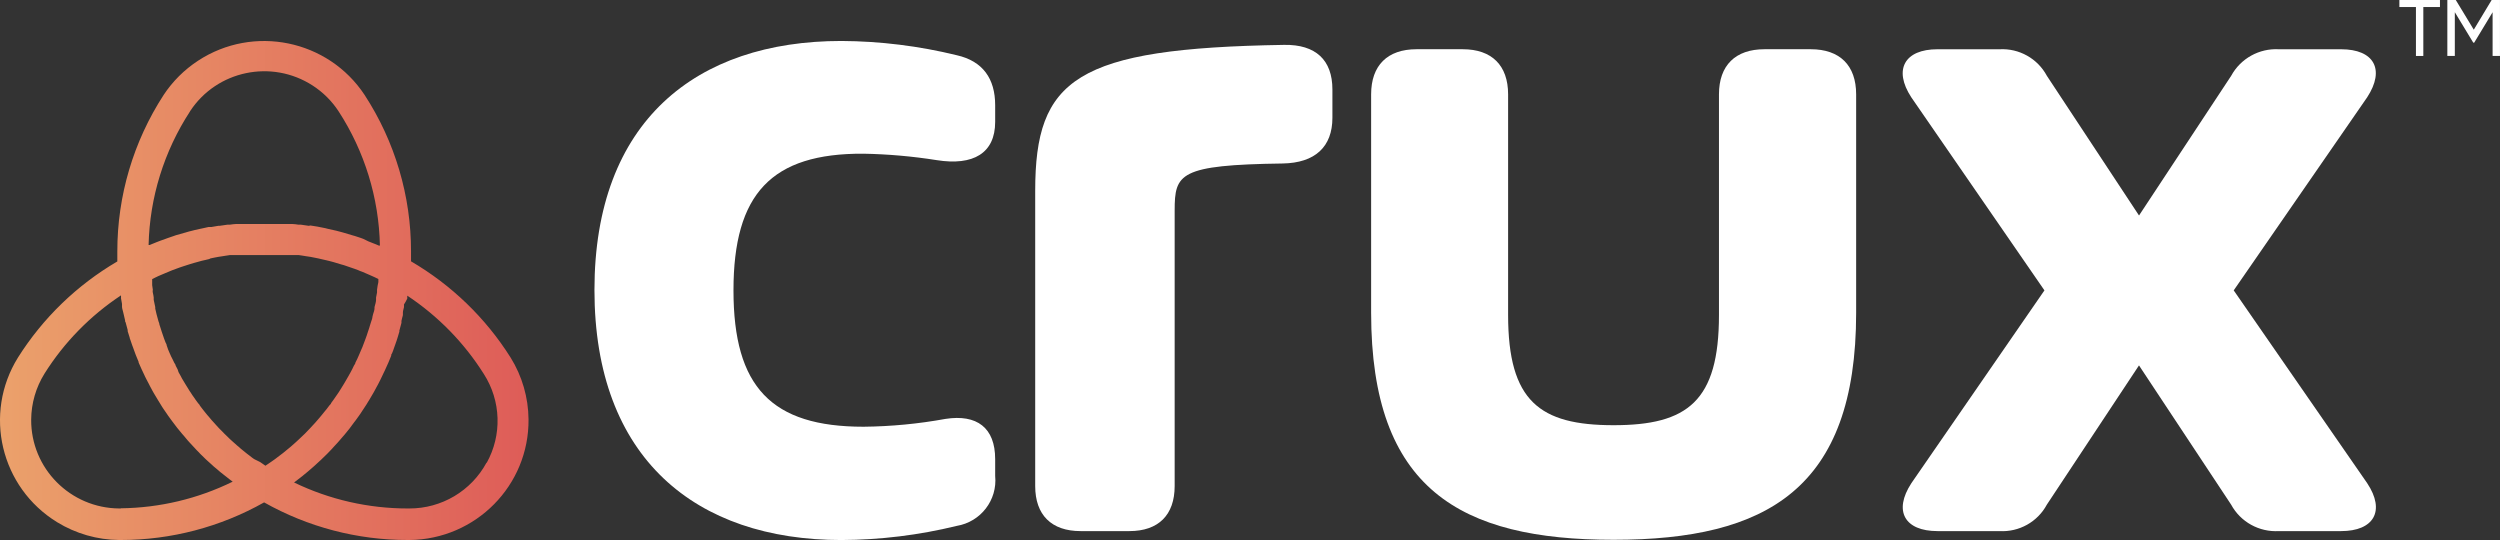 <svg width="250" height="54" viewBox="0 0 250 54" fill="none" xmlns="http://www.w3.org/2000/svg">
<rect x="0" y="0" width="250" height="54" fill="#333333" stroke="none"/>
<g clip-path="url(#clip0_1759_6555)">
<path d="M51.06 35.755C48.566 31.797 45.151 28.498 41.103 26.134V25.155C41.109 19.597 39.497 14.154 36.457 9.489C32.809 3.972 25.352 2.439 19.805 6.071C18.438 6.965 17.267 8.13 16.368 9.489C13.335 14.158 11.726 19.6 11.733 25.155V26.144C7.692 28.509 4.287 31.804 1.796 35.755C-1.695 41.375 0.058 48.744 5.708 52.216C7.579 53.365 9.731 53.983 11.928 54H12.082C17.106 54 22.042 52.702 26.411 50.239C30.79 52.709 35.74 54.007 40.775 54H40.939C47.579 53.942 52.915 48.537 52.853 41.932C52.833 39.748 52.215 37.614 51.06 35.755ZM37.769 28.526L37.704 28.971V29.253L37.605 29.752V29.99C37.605 30.228 37.506 30.469 37.451 30.707V30.836C37.451 31.033 37.362 31.227 37.308 31.424L37.243 31.685C37.243 31.838 37.168 31.991 37.123 32.141C37.079 32.29 37.058 32.338 37.034 32.422L36.905 32.847L36.806 33.139L36.676 33.54L36.566 33.846C36.512 33.975 36.467 34.108 36.423 34.227C36.379 34.346 36.334 34.434 36.303 34.542C36.273 34.651 36.204 34.794 36.15 34.913L36.02 35.219L35.856 35.599L35.726 35.891L35.542 36.262C35.542 36.36 35.453 36.459 35.398 36.554C35.343 36.649 35.279 36.805 35.214 36.934L35.07 37.206L34.852 37.597L34.708 37.848L34.435 38.317L34.336 38.48C34.216 38.688 34.083 38.895 33.953 39.099C33.906 39.156 33.868 39.218 33.834 39.282L33.54 39.707L33.376 39.945L33.113 40.305C33.113 40.393 32.993 40.468 32.928 40.556L32.676 40.892L32.467 41.144C32.379 41.253 32.303 41.361 32.204 41.47L31.996 41.721L31.733 42.027C31.658 42.116 31.59 42.2 31.514 42.279L31.231 42.584L31.012 42.822L30.718 43.128L30.5 43.356L30.192 43.648L29.964 43.865L29.636 44.171L29.417 44.368L29.045 44.694L28.847 44.857L28.29 45.313L27.689 45.768L27.504 45.911L27.087 46.203L26.848 46.366L26.541 46.573L26.247 46.366L26.008 46.203L25.417 45.911L25.233 45.782C24.84 45.489 24.447 45.173 24.064 44.857L23.9 44.705C23.76 44.599 23.631 44.487 23.508 44.368L23.299 44.185L22.951 43.869L22.742 43.661L22.425 43.356L22.206 43.128L21.899 42.822L21.69 42.595C21.591 42.486 21.492 42.387 21.407 42.279L21.188 42.041L20.915 41.715L20.707 41.477L20.444 41.151L20.245 40.899L19.982 40.553C19.982 40.478 19.863 40.4 19.808 40.315C19.753 40.23 19.624 40.077 19.535 39.945C19.446 39.812 19.426 39.792 19.381 39.717C19.275 39.578 19.176 39.432 19.087 39.282L18.968 39.109C18.838 38.902 18.705 38.694 18.585 38.49L18.486 38.327L18.203 37.858L18.073 37.607L17.854 37.216L17.765 36.945L17.567 36.564C17.567 36.476 17.479 36.367 17.424 36.272L17.25 35.912L17.106 35.63L16.942 35.259L16.812 34.954L16.669 34.539C16.669 34.441 16.594 34.332 16.549 34.233C16.505 34.135 16.45 33.982 16.406 33.853C16.362 33.724 16.331 33.646 16.297 33.537L16.167 33.156L16.068 32.84L15.938 32.44C15.938 32.341 15.883 32.232 15.849 32.134C15.815 32.035 15.774 31.841 15.73 31.699C15.709 31.607 15.685 31.515 15.655 31.427L15.525 30.863V30.71C15.47 30.472 15.415 30.231 15.371 29.983V29.745C15.371 29.671 15.316 29.419 15.282 29.256C15.248 29.093 15.282 29.059 15.282 28.964L15.217 28.519V27.911L15.501 27.768L15.819 27.615L16.221 27.442L16.529 27.313L17 27.116L17.239 27.017L17.95 26.756L18.213 26.667L18.684 26.514L18.992 26.416L19.419 26.287L19.747 26.198L20.174 26.079L20.502 26.005L20.918 25.906L21.048 25.841L21.475 25.753L21.813 25.689L22.24 25.624L22.578 25.57L23.005 25.505H29.858L30.295 25.57L30.623 25.624L31.06 25.689L31.388 25.753L31.825 25.841L32.143 25.916L32.58 26.015L32.898 26.09L33.345 26.209L33.639 26.297L34.11 26.439L34.384 26.514L34.92 26.698L35.104 26.762C35.357 26.837 35.596 26.936 35.835 27.024L35.979 27.088C36.174 27.153 36.361 27.231 36.546 27.316L36.799 27.425L37.246 27.622L37.53 27.751L37.837 27.904V28.21L37.772 28.526H37.769ZM19.002 11.13C21.673 7.05 27.166 5.898 31.268 8.555C32.303 9.224 33.185 10.101 33.858 11.13C36.461 15.139 37.892 19.787 37.991 24.557H37.882L37.629 24.448L37.103 24.241L36.829 24.133L36.348 23.895L36.085 23.796L35.484 23.599L35.255 23.535L34.455 23.297L34.271 23.242L33.66 23.079L33.376 23.015L32.84 22.896L32.546 22.821L31.999 22.712L31.726 22.658L31.036 22.549L30.882 22.583L30.063 22.464H29.823C29.629 22.43 29.431 22.41 29.233 22.4H23.603C23.405 22.41 23.207 22.434 23.012 22.464H22.773L21.953 22.583H21.824L21.134 22.702H20.85L20.314 22.821L20.006 22.886L19.47 23.005L19.186 23.079C18.985 23.123 18.783 23.178 18.585 23.242L18.387 23.297L17.588 23.524L17.403 23.589L16.802 23.796L16.529 23.895L16.017 24.078L15.733 24.187L15.221 24.394L14.958 24.503H14.859C14.968 19.753 16.403 15.126 19.002 11.14V11.13ZM12.082 50.847H11.938C7.036 50.817 3.088 46.842 3.118 41.963C3.129 40.335 3.59 38.745 4.45 37.362C6.411 34.24 9.021 31.573 12.102 29.535V29.84L12.201 30.394C12.208 30.489 12.208 30.581 12.201 30.676C12.201 30.839 12.276 31.012 12.31 31.186L12.375 31.458L12.505 32.022C12.505 32.086 12.505 32.164 12.56 32.229C12.625 32.49 12.69 32.739 12.768 33V33.119L12.966 33.751C12.966 33.839 13.021 33.914 13.041 34.002C13.062 34.091 13.161 34.339 13.216 34.512L13.315 34.774C13.369 34.947 13.434 35.12 13.499 35.283C13.564 35.446 13.554 35.446 13.588 35.521L13.861 36.184V36.248L14.179 36.965L14.278 37.172C14.353 37.346 14.442 37.509 14.517 37.682L14.637 37.92C14.725 38.083 14.8 38.246 14.889 38.399L15.009 38.636L15.292 39.16L15.392 39.333C15.521 39.561 15.655 39.788 15.795 40.006C15.815 40.05 15.839 40.091 15.87 40.125C15.979 40.308 16.088 40.495 16.208 40.678L16.351 40.896L16.659 41.341L16.812 41.569L17.13 42.004L17.284 42.211C17.427 42.408 17.567 42.601 17.721 42.788L18.223 43.397C18.268 43.461 18.319 43.519 18.377 43.57L18.739 44.005L18.924 44.212L19.286 44.603L19.47 44.8C19.6 44.953 19.743 45.092 19.887 45.234L20.017 45.377L20.584 45.931L20.703 46.04L21.174 46.464L21.373 46.648L21.789 46.994L21.998 47.178L22.435 47.524L22.633 47.677C22.841 47.851 23.05 48.004 23.268 48.167C19.788 49.876 15.965 50.786 12.085 50.83L12.082 50.847ZM48.655 46.261C47.128 49.091 44.157 50.857 40.928 50.847H40.775C36.836 50.847 32.949 49.96 29.407 48.248L30.042 47.759L30.227 47.616L30.664 47.256L30.882 47.073L31.299 46.712L31.484 46.549L31.965 46.104L32.075 46.006L32.655 45.442L32.775 45.323L33.202 44.878L33.376 44.681C33.506 44.552 33.629 44.419 33.748 44.28L33.922 44.083C34.052 43.93 34.186 43.791 34.305 43.638L34.449 43.475L34.951 42.856L35.408 42.238C35.463 42.18 35.511 42.119 35.552 42.054L35.88 41.599L36.033 41.382C36.133 41.229 36.242 41.076 36.341 40.913L36.471 40.716C36.601 40.519 36.724 40.335 36.833 40.138L36.898 40.04L37.301 39.353L37.39 39.2L37.683 38.657L37.803 38.44L38.056 37.94L38.165 37.712C38.254 37.539 38.339 37.366 38.418 37.179C38.452 37.121 38.483 37.06 38.507 36.995L38.834 36.269L39.118 35.582C39.118 35.507 39.118 35.429 39.193 35.355C39.268 35.185 39.333 35.011 39.391 34.831C39.425 34.75 39.456 34.665 39.48 34.58L39.665 34.057C39.685 33.975 39.709 33.894 39.74 33.819L39.938 33.167V33.058C40.003 32.806 40.081 32.548 40.146 32.287V32.09C40.146 32.025 40.245 31.709 40.29 31.512C40.297 31.424 40.297 31.339 40.29 31.25C40.29 31.077 40.365 30.904 40.399 30.717C40.406 30.625 40.406 30.537 40.399 30.445C40.522 30.258 40.631 30.061 40.727 29.857C40.734 29.786 40.734 29.711 40.727 29.64V29.565C43.805 31.607 46.414 34.274 48.379 37.393C50.11 40.084 50.22 43.502 48.662 46.298V46.254L48.655 46.261Z" fill="url(#paint0_linear_1759_6555)"/>
<path d="M73.348 29.038C73.348 38.704 77.139 42.673 86.356 42.673C89.102 42.645 91.841 42.384 94.543 41.891C97.693 41.402 99.517 42.771 99.517 45.914V47.589C99.756 50.005 98.075 52.189 95.671 52.59C91.896 53.514 88.026 53.986 84.139 54.003C69.601 54.003 59.445 45.86 59.445 28.998C59.445 12.136 69.601 4.097 84.139 4.097C88.026 4.118 91.896 4.597 95.671 5.521C98.284 6.109 99.517 7.869 99.517 10.522V12.187C99.517 15.319 97.331 16.6 93.659 16.012C91.244 15.629 88.801 15.415 86.356 15.37C77.139 15.316 73.348 19.383 73.348 29.038Z" fill="white"/>
<path d="M133.241 8.946V11.783C133.241 14.674 131.513 16.294 128.267 16.349C117.917 16.492 117.466 17.372 117.466 21.058V48.608C117.466 51.499 115.847 53.11 112.94 53.11H108.056C105.149 53.11 103.52 51.499 103.52 48.608V19.091C103.52 7.872 107.564 4.825 128.411 4.488C131.571 4.434 133.241 6 133.241 8.946Z" fill="white"/>
<path d="M176.443 4.923H181.079C183.986 4.923 185.615 6.543 185.615 9.435V31.277C185.615 48.88 176.686 53.98 161.359 53.98C146.032 53.98 137.113 48.904 137.113 31.277V9.435C137.113 6.543 138.743 4.923 141.65 4.923H146.275C149.182 4.923 150.811 6.543 150.811 9.435V31.495C150.811 40.128 153.971 42.52 161.359 42.52C168.748 42.52 171.897 40.128 171.897 31.495V9.435C171.897 6.543 173.537 4.923 176.443 4.923Z" fill="white"/>
<path d="M234.11 53.11H227.89C225.916 53.225 224.054 52.196 223.115 50.467L213.899 36.54L204.683 50.467C203.757 52.189 201.909 53.222 199.948 53.11H193.752C190.473 53.11 189.315 51.109 191.139 48.316L204.444 29.038L191.128 9.73C189.304 6.938 190.483 4.926 193.742 4.926H199.952C201.912 4.818 203.76 5.854 204.686 7.58L213.902 21.55L223.118 7.58C224.061 5.85 225.919 4.818 227.893 4.926H234.114C237.393 4.926 238.541 6.938 236.717 9.73L223.371 29.038L236.717 48.316C238.575 51.109 237.362 53.11 234.114 53.11H234.11Z" fill="white"/>
<path d="M243.996 0V0.703H242.332V5.596H241.594V0.703H239.938V0H243.996Z" fill="white"/>
<path d="M249.998 0V5.596H249.26V1.223L247.419 4.267H247.327L245.482 1.22V5.596H244.734V0H245.578L247.378 2.969L249.165 0H249.998Z" fill="white"/>
</g>
<defs>
<linearGradient id="paint0_linear_1759_6555" x1="-0" y1="29.049" x2="52.928" y2="29.049" gradientUnits="userSpaceOnUse">
<stop stop-color="#EBA16B"/>
<stop offset="1" stop-color="#DE5C58"/>
</linearGradient>
<clipPath id="clip0_1759_6555">
<rect width="250" height="54" fill="white"/>
</clipPath>
</defs>
</svg>
